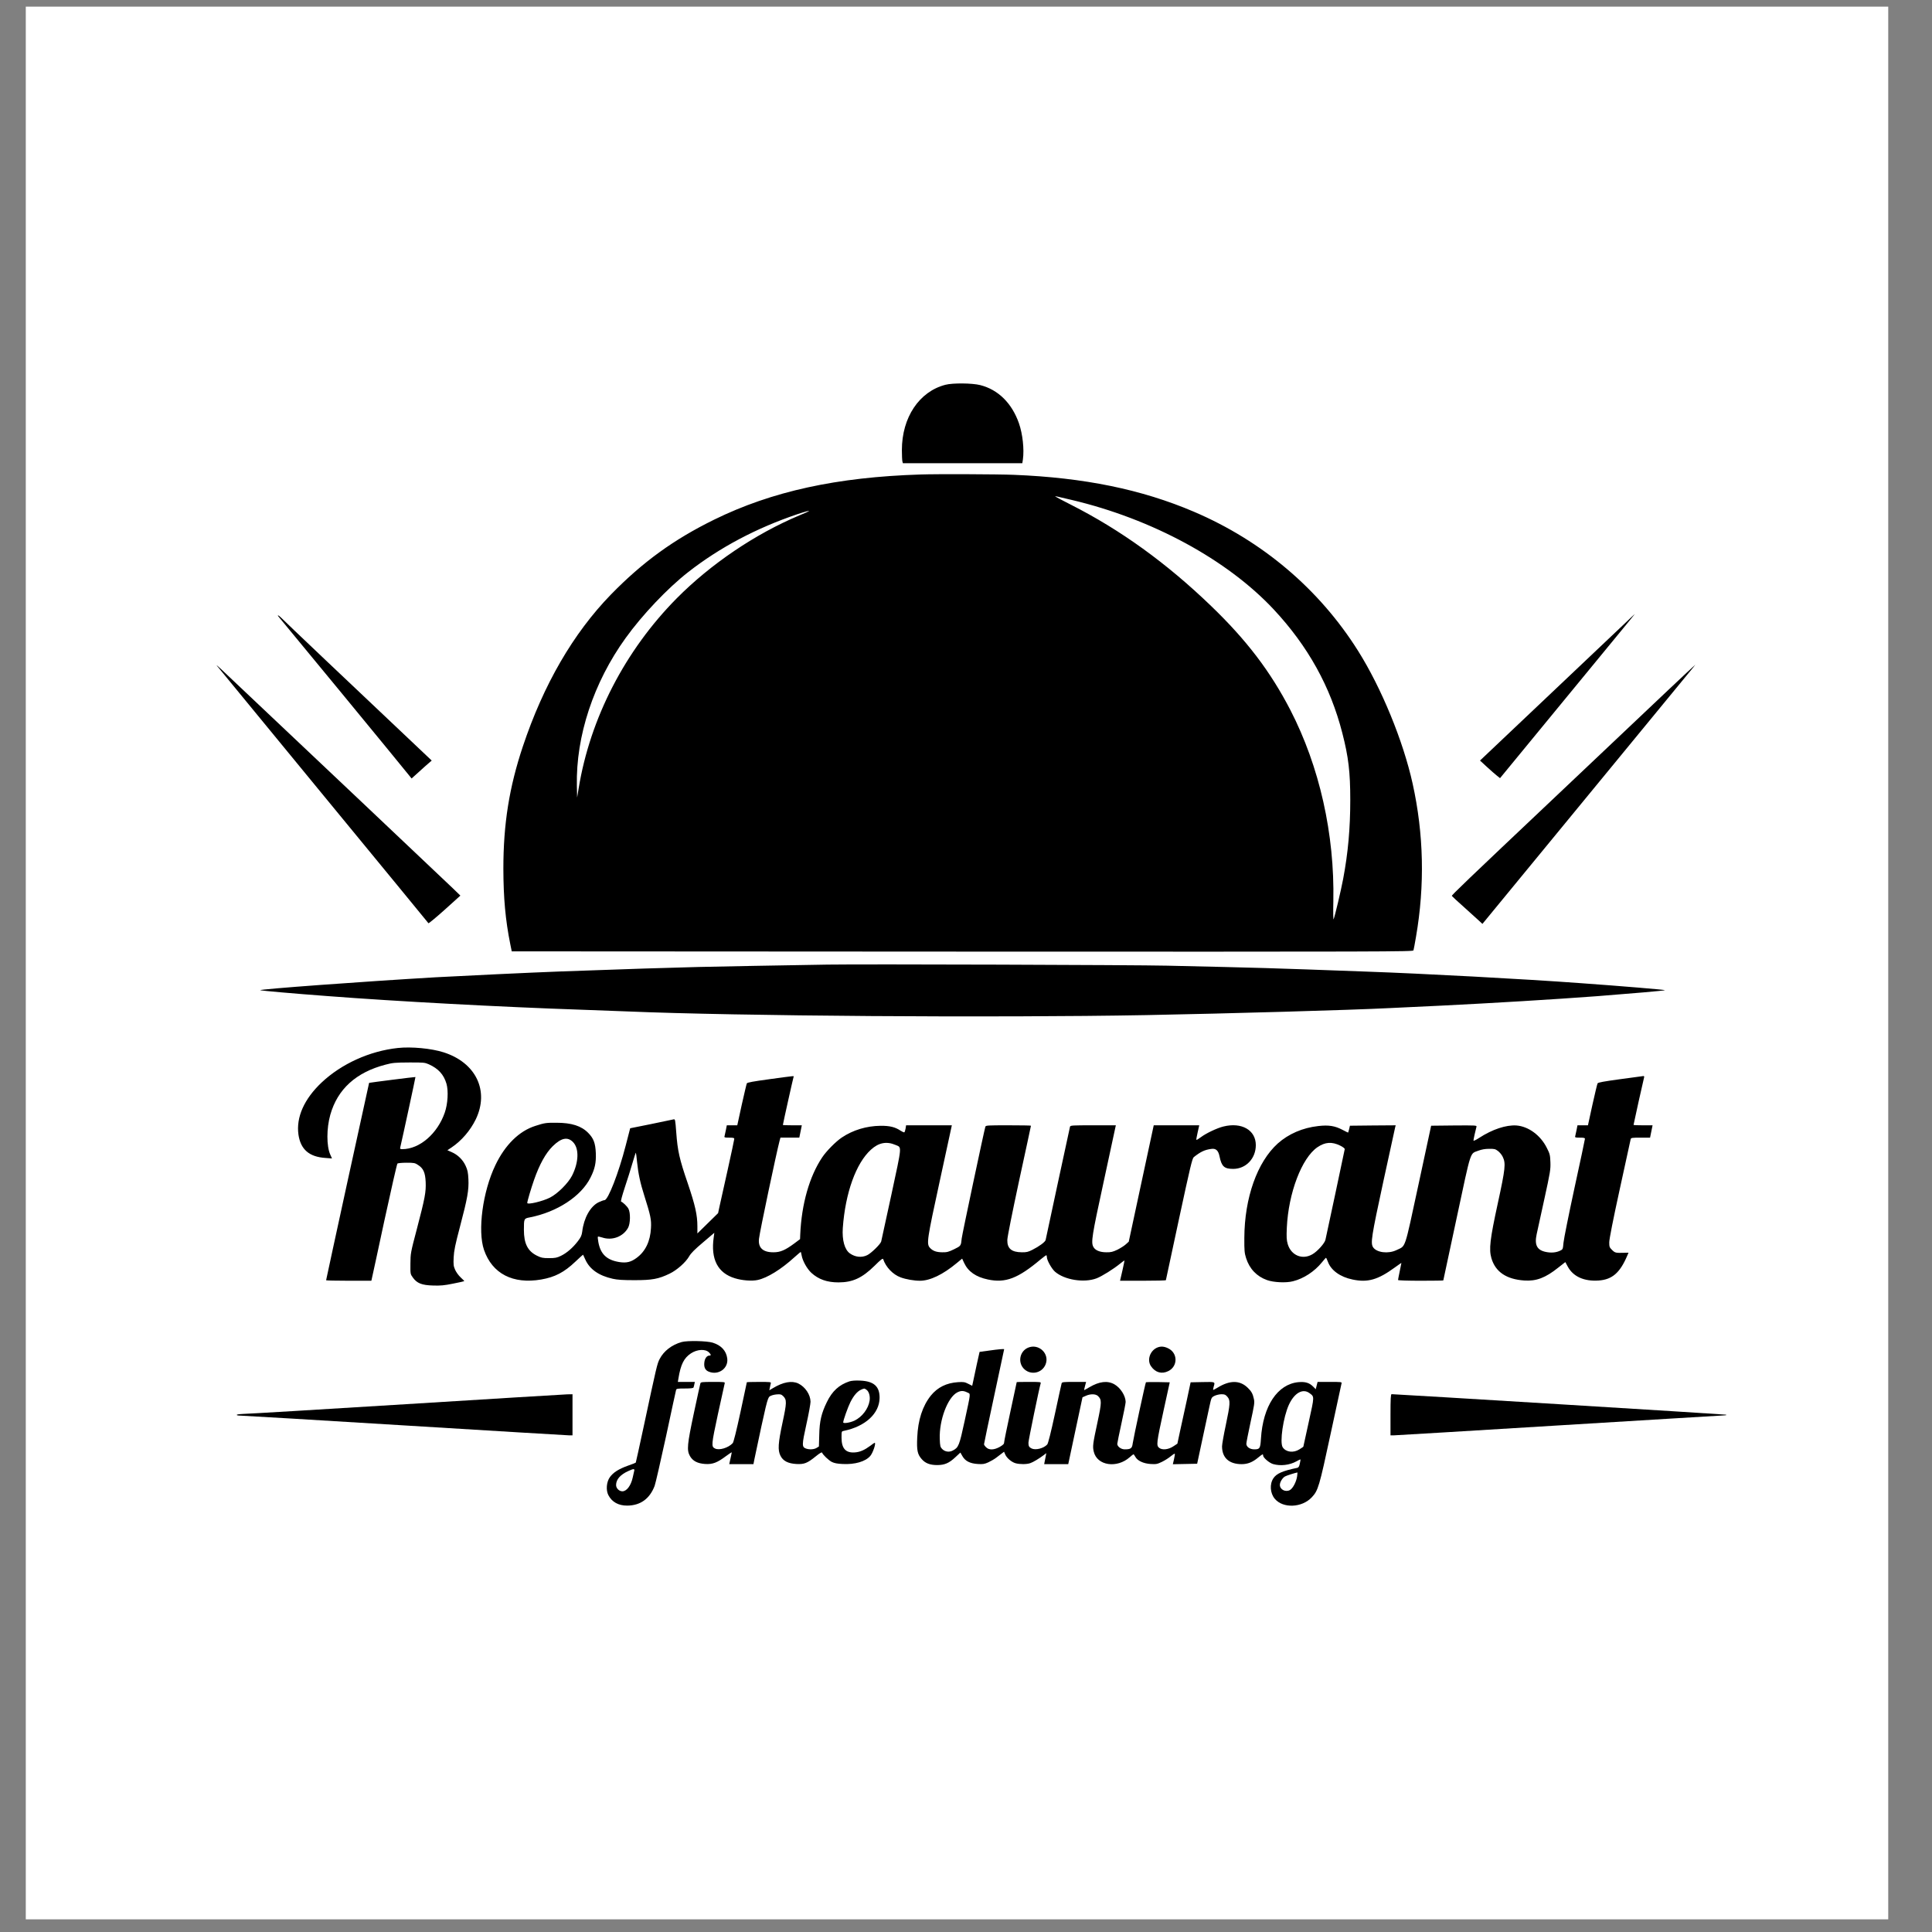 <?xml version="1.0" encoding="utf-8"?>
<svg viewBox="0 0 500 500" xmlns="http://www.w3.org/2000/svg">
  <rect x="0" y="0" width="500" height="500" fill="#808080" stroke="none"/>
  <g id="layer1" transform="matrix(0.482, 0, 0, 0.495, 545.52, 1988.858)" style="">
    <rect style="fill:#0000ff;fill-rule:evenodd;stroke-width:0.265" id="rect1622" height="2515.365" x="-2972.704" y="-4090.643"/>
    <rect style="fill:#ffffff;fill-rule:evenodd;stroke-width:0.265;fill-opacity:1" id="rect1770" width="1000" height="1000" x="-1117.94" y="-4014.42"/>
    <g transform="matrix(0.045,0,0,-0.043,-1284.288,-2879.154)" fill="#000000" stroke="none" id="g4500" style="fill:#000000;fill-opacity:1;stroke-width:0.811">
      <path d="m 14670,21804 c -313,-82 -520,-397 -520,-794 0,-63 3,-125 6,-137 l 6,-23 h 713 712 l 7,46 c 17,124 -3,310 -47,439 -84,245 -248,410 -462,465 -97,25 -328,27 -415,4 z" id="path4466" style="fill:#000000;fill-opacity:1;stroke-width:0.811"/>
      <path d="m 14370,20713 c -995,-32 -1769,-204 -2458,-548 -484,-242 -855,-516 -1234,-912 -450,-472 -804,-1094 -1051,-1848 -162,-495 -232,-940 -232,-1485 1,-356 24,-622 83,-920 l 17,-85 5377,-3 c 5114,-2 5377,-1 5382,15 3,10 17,83 30,163 107,629 93,1251 -40,1865 -113,520 -372,1162 -651,1614 -463,750 -1142,1336 -1958,1691 -625,272 -1311,415 -2150,449 -195,8 -920,11 -1115,4 z m 1805,-309 c 961,-231 1857,-727 2412,-1332 409,-447 676,-937 818,-1502 74,-292 95,-476 95,-815 0,-343 -26,-641 -85,-960 -26,-140 -98,-452 -114,-490 -4,-11 -6,88 -3,220 16,816 -165,1637 -513,2325 -239,470 -522,849 -946,1265 -531,521 -1080,925 -1675,1232 -101,52 -184,97 -184,99 0,5 6,4 195,-42 z m -3136,-138 c -2,-2 -53,-25 -114,-51 -526,-225 -1056,-591 -1461,-1007 -616,-634 -1034,-1458 -1171,-2313 l -18,-110 -3,145 c -12,603 199,1254 582,1795 199,282 500,605 746,801 377,300 814,536 1305,705 98,33 146,46 134,35 z" id="path4468" style="fill:#000000;fill-opacity:1;stroke-width:0.811"/>
      <path d="m 22765,18892 c -67,-64 -480,-463 -919,-887 l -798,-770 83,-78 c 46,-43 100,-91 120,-107 l 36,-29 784,972 c 921,1141 821,1017 817,1017 -2,-1 -57,-53 -123,-118 z" id="path4470" style="fill:#000000;fill-opacity:1;stroke-width:0.811"/>
      <path d="m 6722,18973 c 20,-22 1462,-1807 1555,-1927 l 23,-29 86,79 c 47,44 101,93 120,109 l 34,30 -337,325 c -541,520 -1436,1385 -1462,1414 -14,14 -29,26 -35,26 -5,0 2,-12 16,-27 z" id="path4472" style="fill:#000000;fill-opacity:1;stroke-width:0.811"/>
      <path d="m 5981,18383 c 13,-17 584,-725 1269,-1574 685,-848 1248,-1547 1251,-1552 3,-4 90,69 194,164 l 187,172 -88,87 c -49,48 -534,516 -1079,1041 -544,524 -1114,1072 -1265,1218 -470,454 -494,477 -469,444 z" id="path4474" style="fill:#000000;fill-opacity:1;stroke-width:0.811"/>
      <path d="m 23284,18083 c -181,-175 -770,-742 -1309,-1262 -1112,-1071 -1266,-1222 -1263,-1232 2,-4 68,-67 148,-139 80,-73 161,-148 181,-167 l 36,-34 1164,1443 c 640,794 1212,1503 1271,1576 60,72 106,132 105,132 -2,0 -152,-143 -333,-317 z" id="path4476" style="fill:#000000;fill-opacity:1;stroke-width:0.811"/>
      <path d="m 13265,14754 c -460,-7 -1388,-25 -1545,-29 -473,-13 -825,-24 -1240,-40 -80,-3 -269,-10 -420,-15 -300,-11 -1191,-54 -1470,-70 -887,-53 -2109,-145 -2096,-157 5,-6 398,-41 806,-72 815,-64 2082,-133 3010,-165 239,-9 489,-18 555,-21 1326,-57 4377,-79 6205,-45 981,19 2431,61 2895,85 61,3 340,17 620,30 616,31 1333,75 1860,115 406,32 806,67 811,73 5,5 -520,50 -1016,86 -665,50 -1879,116 -2550,140 -280,11 -432,16 -700,26 -287,11 -727,24 -995,30 -154,3 -460,11 -680,16 -364,9 -3624,20 -4050,13 z" id="path4478" style="fill:#000000;fill-opacity:1;stroke-width:0.811"/>
      <path d="m 8135,13740 c -336,-37 -671,-192 -908,-419 -209,-201 -306,-423 -277,-634 26,-181 128,-271 323,-284 l 77,-6 -20,46 c -46,103 -46,319 0,485 86,311 307,516 657,609 88,24 117,26 283,27 173,1 188,-1 235,-22 114,-52 179,-125 211,-236 25,-88 16,-245 -20,-351 -87,-257 -301,-445 -507,-445 -25,0 -29,3 -24,23 25,107 183,852 181,854 -2,3 -547,-68 -553,-71 -2,-1 -513,-2391 -513,-2400 0,-3 121,-6 270,-6 h 270 l 5,23 c 3,12 71,330 150,707 80,376 150,689 156,695 5,5 54,10 108,10 90,0 101,-2 139,-28 63,-41 85,-93 90,-207 5,-121 -8,-193 -105,-570 -75,-289 -76,-298 -77,-422 -1,-125 -1,-127 29,-169 49,-70 107,-93 240,-97 89,-3 135,1 240,23 71,14 131,28 133,30 2,2 -17,22 -41,44 -26,24 -54,64 -67,93 -20,46 -22,64 -18,153 4,81 18,151 76,375 89,344 106,442 100,574 -4,83 -10,112 -33,163 -33,74 -94,135 -167,167 l -51,23 49,33 c 120,82 224,206 289,341 165,348 3,692 -385,817 -146,47 -383,70 -545,52 z" id="path4480" style="fill:#000000;fill-opacity:1;stroke-width:0.811"/>
      <path d="m 12572,13361 c -195,-27 -266,-40 -272,-51 -4,-8 -31,-126 -61,-262 l -53,-248 h -62 -63 l -11,-57 c -6,-32 -14,-66 -16,-75 -5,-16 2,-18 55,-18 49,0 61,-3 61,-16 0,-9 -36,-178 -79,-377 -44,-199 -87,-399 -97,-444 l -17,-81 -124,-124 -123,-123 v 86 c 0,139 -26,256 -115,524 -100,296 -121,395 -137,616 -12,160 -13,166 -33,161 -11,-3 -132,-29 -268,-57 l -249,-51 -53,-209 c -85,-337 -211,-665 -253,-665 -10,0 -42,-12 -71,-26 -98,-49 -176,-191 -195,-356 -6,-47 -16,-69 -52,-117 -60,-80 -133,-144 -202,-178 -49,-24 -69,-28 -143,-28 -75,0 -92,4 -144,30 -110,56 -155,147 -155,314 0,136 1,138 69,151 327,65 615,257 726,485 52,105 68,181 63,299 -5,120 -27,178 -91,244 -82,85 -199,123 -379,123 -122,1 -142,-2 -251,-38 -193,-62 -361,-230 -477,-477 -152,-322 -214,-798 -136,-1031 98,-289 344,-419 682,-360 164,29 274,87 408,217 50,48 91,86 92,85 0,-1 13,-29 28,-62 53,-117 160,-193 326,-231 56,-13 121,-17 260,-17 210,0 286,14 418,79 88,43 192,137 234,211 21,38 67,85 165,169 l 135,117 -7,-54 c -38,-267 48,-436 253,-499 86,-27 203,-36 270,-21 114,24 281,129 438,275 40,36 74,66 77,66 2,0 7,-19 11,-42 11,-66 64,-163 116,-212 85,-79 187,-116 323,-116 169,0 282,53 430,201 77,78 99,95 104,81 32,-98 117,-187 208,-221 64,-24 159,-41 231,-41 120,0 274,75 440,216 l 63,53 24,-53 c 48,-105 142,-171 284,-201 210,-45 358,13 629,245 33,27 62,50 67,50 4,0 7,-11 7,-23 0,-38 58,-143 98,-178 113,-99 345,-137 494,-80 63,24 204,114 282,179 28,23 51,40 52,39 1,-1 -10,-57 -25,-124 l -28,-123 h 273 c 151,0 274,3 274,7 0,3 70,337 156,742 135,639 158,738 177,754 82,66 129,89 209,100 55,8 84,-19 98,-91 25,-123 56,-152 163,-152 152,0 270,126 270,289 0,183 -169,282 -388,226 -75,-19 -206,-82 -268,-130 -27,-20 -50,-35 -53,-32 -3,2 4,43 15,91 l 19,86 h -272 -271 l -149,-707 -149,-708 -36,-33 c -19,-18 -65,-47 -100,-65 -54,-26 -77,-32 -131,-31 -77,0 -134,24 -155,65 -30,56 -18,133 121,785 74,351 138,651 141,667 l 6,27 h -271 c -249,0 -271,-1 -276,-17 -2,-10 -68,-319 -146,-688 -77,-368 -143,-679 -145,-690 -6,-24 -76,-77 -158,-119 -50,-26 -71,-31 -126,-30 -123,1 -175,46 -173,149 0,35 59,333 141,723 78,364 141,665 141,667 0,3 -121,5 -269,5 -248,0 -270,-1 -275,-17 -16,-54 -278,-1314 -282,-1357 -9,-93 -9,-92 -91,-133 -67,-33 -86,-38 -143,-37 -68,1 -111,16 -145,54 -43,48 -36,96 118,818 l 143,672 h -273 -273 l -6,-40 c -4,-22 -10,-43 -15,-45 -4,-3 -24,6 -44,19 -65,45 -131,61 -240,60 -168,-2 -329,-52 -461,-142 -70,-47 -185,-165 -235,-242 -152,-231 -246,-566 -262,-939 l -2,-55 -68,-52 c -110,-83 -169,-109 -252,-108 -124,0 -182,56 -170,164 8,82 208,1046 246,1193 l 10,37 h 112 113 l 15,75 15,75 h -113 c -62,0 -113,2 -113,4 0,11 122,568 127,582 6,17 35,19 -285,-25 z m -2346,-765 c 75,-78 69,-246 -12,-409 -46,-91 -171,-218 -261,-265 -87,-46 -273,-91 -273,-66 0,20 46,178 81,280 65,189 139,326 223,410 102,102 178,117 242,50 z m 3849,-35 c 75,-33 79,8 -50,-603 -64,-304 -119,-561 -122,-571 -8,-32 -122,-145 -167,-166 -66,-33 -144,-24 -207,22 -62,45 -94,161 -84,309 30,425 157,787 336,952 92,86 187,104 294,57 z m -3085,-206 c 14,-140 39,-259 85,-405 77,-248 87,-297 81,-400 -8,-160 -66,-283 -170,-361 -68,-52 -121,-65 -206,-52 -151,24 -226,96 -252,244 -6,33 -8,62 -5,65 3,3 26,-2 51,-10 119,-41 251,10 309,118 28,52 30,183 4,232 -16,30 -65,78 -87,86 -7,2 10,67 44,173 31,94 72,227 92,298 20,70 38,126 40,124 2,-1 8,-52 14,-112 z" id="path4482" style="fill:#000000;fill-opacity:1;stroke-width:0.811"/>
      <path d="m 22722,13361 c -195,-27 -266,-40 -271,-51 -5,-8 -32,-126 -62,-262 l -53,-248 h -62 -63 l -11,-57 c -6,-32 -14,-66 -16,-75 -5,-16 2,-18 55,-18 46,0 61,-3 61,-14 0,-8 -56,-277 -125,-599 -68,-321 -127,-620 -131,-665 -7,-79 -8,-81 -39,-96 -49,-24 -107,-29 -170,-16 -107,22 -139,84 -111,216 8,38 49,229 91,424 71,330 76,362 73,451 -3,88 -7,103 -43,175 -75,153 -219,261 -363,272 -123,8 -287,-47 -444,-151 -41,-27 -68,-40 -68,-32 0,13 26,133 36,168 5,16 -11,17 -268,15 l -273,-3 -152,-720 c -172,-811 -147,-735 -263,-793 -96,-47 -234,-30 -277,34 -33,51 -21,128 121,798 75,352 139,650 142,663 l 6,23 -273,-2 -273,-3 -9,-40 c -6,-22 -11,-41 -12,-43 -1,-2 -31,13 -66,32 -91,49 -165,62 -291,47 -186,-21 -354,-95 -483,-212 -245,-225 -397,-660 -399,-1149 -1,-154 2,-183 21,-245 41,-131 128,-223 250,-267 80,-29 228,-36 310,-14 127,32 257,119 345,230 24,30 45,55 48,55 3,1 13,-21 23,-48 37,-104 146,-185 294,-216 181,-39 302,-4 504,146 43,32 79,57 79,55 0,-2 -9,-48 -20,-101 -11,-53 -20,-101 -20,-106 0,-5 119,-9 270,-9 149,0 270,2 270,4 0,2 72,345 160,762 178,847 155,774 260,816 37,14 78,22 126,22 62,1 75,-2 106,-26 20,-15 46,-47 57,-71 38,-79 32,-141 -59,-567 -93,-436 -107,-556 -76,-666 48,-166 178,-256 392,-271 143,-10 253,32 406,157 l 84,67 28,-53 c 65,-124 197,-184 372,-171 159,12 252,94 338,300 l 16,38 -53,-1 c -100,-3 -108,-1 -143,34 -31,31 -34,39 -34,93 0,38 45,272 126,649 69,324 127,597 130,607 5,15 19,17 118,17 h 113 l 15,75 15,75 h -113 c -63,0 -114,2 -114,5 0,8 120,559 126,578 3,10 0,16 -8,16 -7,-1 -131,-18 -276,-38 z m -3342,-808 c 32,-16 55,-34 54,-43 -1,-8 -52,-253 -113,-545 -61,-291 -114,-542 -117,-556 -8,-42 -95,-141 -154,-176 -120,-73 -255,-16 -296,122 -14,50 -16,84 -11,200 19,421 178,849 366,979 91,63 171,69 271,19 z" id="path4484" style="fill:#000000;fill-opacity:1;stroke-width:0.811"/>
      <path d="m 11523,10165 c -117,-33 -214,-109 -263,-206 -30,-59 -35,-81 -190,-819 -50,-238 -93,-437 -95,-441 -3,-3 -45,-21 -95,-38 -109,-40 -174,-82 -214,-139 -41,-58 -49,-158 -18,-219 43,-84 121,-128 227,-127 156,2 266,83 325,240 11,31 72,302 136,602 63,301 117,555 120,565 5,15 19,17 105,17 71,0 101,4 103,13 3,6 7,24 10,40 l 6,27 h -101 -102 l 7,43 c 27,170 66,248 149,304 76,51 175,56 217,10 25,-26 25,-37 2,-37 -29,0 -54,-35 -59,-82 -7,-60 10,-96 52,-113 116,-49 238,40 221,162 -12,92 -72,158 -173,190 -70,22 -302,27 -370,8 z m -567,-1568 c -3,-12 -10,-47 -17,-77 -21,-100 -72,-170 -124,-170 -39,0 -75,37 -75,76 0,68 50,126 145,170 64,30 79,31 71,1 z" id="path4486" style="fill:#000000;fill-opacity:1;stroke-width:0.811"/>
      <path d="m 15655,10096 c -96,-42 -124,-171 -54,-251 79,-89 221,-63 264,49 50,130 -83,257 -210,202 z" id="path4488" style="fill:#000000;fill-opacity:1;stroke-width:0.811"/>
      <path d="m 17200,10099 c -89,-36 -129,-153 -77,-229 52,-77 129,-98 207,-58 115,59 113,221 -4,277 -46,23 -86,26 -126,10 z" id="path4490" style="fill:#000000;fill-opacity:1;stroke-width:0.811"/>
      <path d="m 15191,10061 -114,-16 -33,-150 c -17,-82 -37,-175 -43,-206 l -12,-56 -47,24 c -41,22 -57,24 -122,20 -138,-9 -245,-63 -325,-164 -99,-127 -153,-296 -162,-510 -7,-155 3,-203 53,-261 43,-51 99,-73 185,-73 88,0 142,23 218,96 l 59,56 24,-43 c 33,-60 90,-90 183,-96 63,-4 80,-1 126,20 30,14 72,39 94,56 22,17 52,41 67,52 l 27,21 14,-33 c 18,-44 77,-94 124,-107 50,-14 132,-14 174,1 34,11 107,56 163,99 l 29,23 -7,-40 c -4,-21 -10,-51 -13,-66 l -5,-28 h 143 144 l 85,407 85,406 40,18 c 54,25 115,24 143,-1 48,-45 47,-76 -3,-315 -57,-270 -61,-299 -45,-365 40,-168 275,-204 428,-66 22,20 42,36 45,36 4,0 13,-13 22,-30 25,-48 95,-82 181,-88 68,-4 80,-2 137,26 34,17 81,47 105,68 24,20 45,34 48,31 3,-2 -1,-32 -9,-66 l -14,-62 145,3 145,3 63,300 c 35,165 73,346 85,403 22,102 22,103 60,123 21,10 58,19 83,19 37,0 48,-5 70,-31 37,-43 34,-87 -19,-343 -25,-119 -45,-236 -45,-259 0,-140 84,-217 234,-217 73,0 131,24 198,81 52,43 58,46 58,24 0,-26 73,-90 119,-104 89,-26 198,-13 280,34 24,14 45,24 47,23 1,-2 -2,-25 -8,-51 -7,-36 -15,-48 -31,-52 -176,-37 -246,-69 -284,-126 -47,-72 -40,-182 17,-251 98,-118 323,-109 441,19 76,83 88,124 224,769 69,329 128,607 131,617 5,16 -6,17 -140,17 h -146 l -11,-44 -11,-45 -33,34 c -45,45 -93,59 -173,52 -251,-24 -424,-290 -448,-689 -7,-117 -14,-128 -80,-128 -52,0 -94,30 -94,68 0,15 23,132 50,261 45,210 50,240 40,283 -13,64 -30,95 -77,140 -93,90 -212,89 -357,-2 -27,-17 -50,-29 -52,-27 -2,2 1,19 6,38 18,62 23,60 -132,57 l -143,-3 -47,-225 c -27,-124 -62,-292 -80,-373 l -31,-148 -46,-31 c -59,-41 -134,-50 -171,-20 -36,29 -32,59 53,457 l 73,340 -139,3 c -77,1 -142,0 -145,-2 -7,-7 -149,-679 -158,-744 -7,-60 -23,-72 -95,-72 -44,0 -89,34 -89,67 0,10 23,123 50,250 28,128 50,245 50,260 -2,76 -62,172 -135,214 -82,47 -180,35 -298,-36 -32,-19 -60,-35 -62,-35 -2,0 3,23 10,50 l 13,50 h -143 c -128,0 -144,-2 -149,-17 -3,-10 -39,-177 -80,-372 -49,-230 -81,-360 -92,-372 -43,-48 -140,-72 -187,-48 -30,16 -37,28 -37,70 0,30 128,661 146,722 5,16 -6,17 -140,17 -80,0 -146,-1 -146,-3 0,-2 -34,-162 -75,-356 -41,-193 -75,-363 -75,-376 0,-19 -12,-31 -52,-55 -69,-39 -128,-41 -163,-5 -14,13 -25,30 -25,37 0,8 54,270 120,583 66,313 120,570 120,572 0,6 -68,0 -179,-16 z m -261,-509 c 42,-21 45,14 -31,-346 -64,-301 -72,-323 -141,-360 -44,-24 -95,-16 -129,20 -21,23 -24,36 -27,122 -8,227 94,503 208,564 43,23 75,23 120,0 z m 4083,-8 c 60,-46 61,-31 -9,-354 -35,-162 -64,-296 -64,-298 0,-1 -21,-16 -47,-32 -71,-46 -160,-35 -199,25 -38,58 6,367 74,518 65,143 165,201 245,141 z m -147,-1011 c -10,-70 -52,-150 -88,-169 -53,-27 -118,8 -118,64 0,34 32,87 62,103 17,10 118,43 147,48 2,1 0,-20 -3,-46 z" id="path4492" style="fill:#000000;fill-opacity:1;stroke-width:0.811"/>
      <path d="m 13525,9687 c -124,-42 -206,-118 -270,-252 -65,-135 -88,-233 -91,-400 l -4,-140 -27,-17 c -31,-20 -88,-23 -128,-8 -49,19 -49,42 5,292 28,127 50,252 50,277 -1,86 -63,181 -146,222 -78,37 -181,18 -303,-57 l -43,-26 7,33 c 3,19 9,42 11,52 5,16 -6,17 -140,17 -80,0 -146,-2 -146,-4 0,-2 -34,-165 -76,-363 -49,-231 -82,-365 -92,-377 -52,-58 -163,-92 -213,-65 -44,23 -43,42 36,417 42,196 78,365 81,375 5,16 -6,17 -140,17 -129,0 -145,-2 -150,-17 -3,-10 -38,-171 -77,-358 -81,-388 -87,-454 -48,-526 34,-61 91,-91 184,-97 88,-5 142,16 248,97 37,28 67,48 67,44 0,-7 -11,-56 -25,-120 l -5,-23 h 144 145 l 11,58 c 141,681 156,746 183,766 16,11 48,21 81,24 48,4 57,1 80,-21 44,-44 43,-80 -8,-321 -53,-253 -58,-335 -25,-403 31,-64 90,-95 190,-101 94,-5 130,9 234,95 45,37 70,52 73,43 9,-26 77,-92 116,-113 30,-15 66,-22 129,-25 147,-8 273,30 330,98 32,38 72,160 52,160 -3,0 -26,-16 -51,-36 -71,-53 -122,-76 -183,-81 -111,-9 -161,47 -161,179 0,77 0,78 28,83 256,54 423,210 426,399 2,141 -68,205 -231,212 -56,3 -102,-1 -128,-9 z m 202,-102 c 30,-21 46,-77 38,-133 -15,-98 -89,-198 -181,-243 -52,-25 -134,-38 -134,-21 0,25 55,183 86,247 39,79 83,131 128,151 39,17 38,17 63,-1 z" id="path4494" style="fill:#000000;fill-opacity:1;stroke-width:0.811"/>
      <path d="m 8230,9409 c -1026,-65 -1897,-118 -1937,-118 -39,-1 -75,-5 -78,-11 -4,-6 13,-10 45,-10 28,0 915,-54 1970,-120 1055,-66 1935,-120 1954,-120 h 36 v 250 250 l -62,-1 c -35,-1 -902,-55 -1928,-120 z" id="path4496" style="fill:#000000;fill-opacity:1;stroke-width:0.811"/>
      <path d="m 19980,9280 v -250 h 36 c 19,0 898,54 1952,120 1054,65 1944,121 1977,122 41,2 52,5 35,10 -21,5 -3949,250 -3987,249 -10,-1 -13,-58 -13,-251 z" id="path4498" style="fill:#000000;fill-opacity:1;stroke-width:0.811"/>
    </g>
  </g>
</svg>
